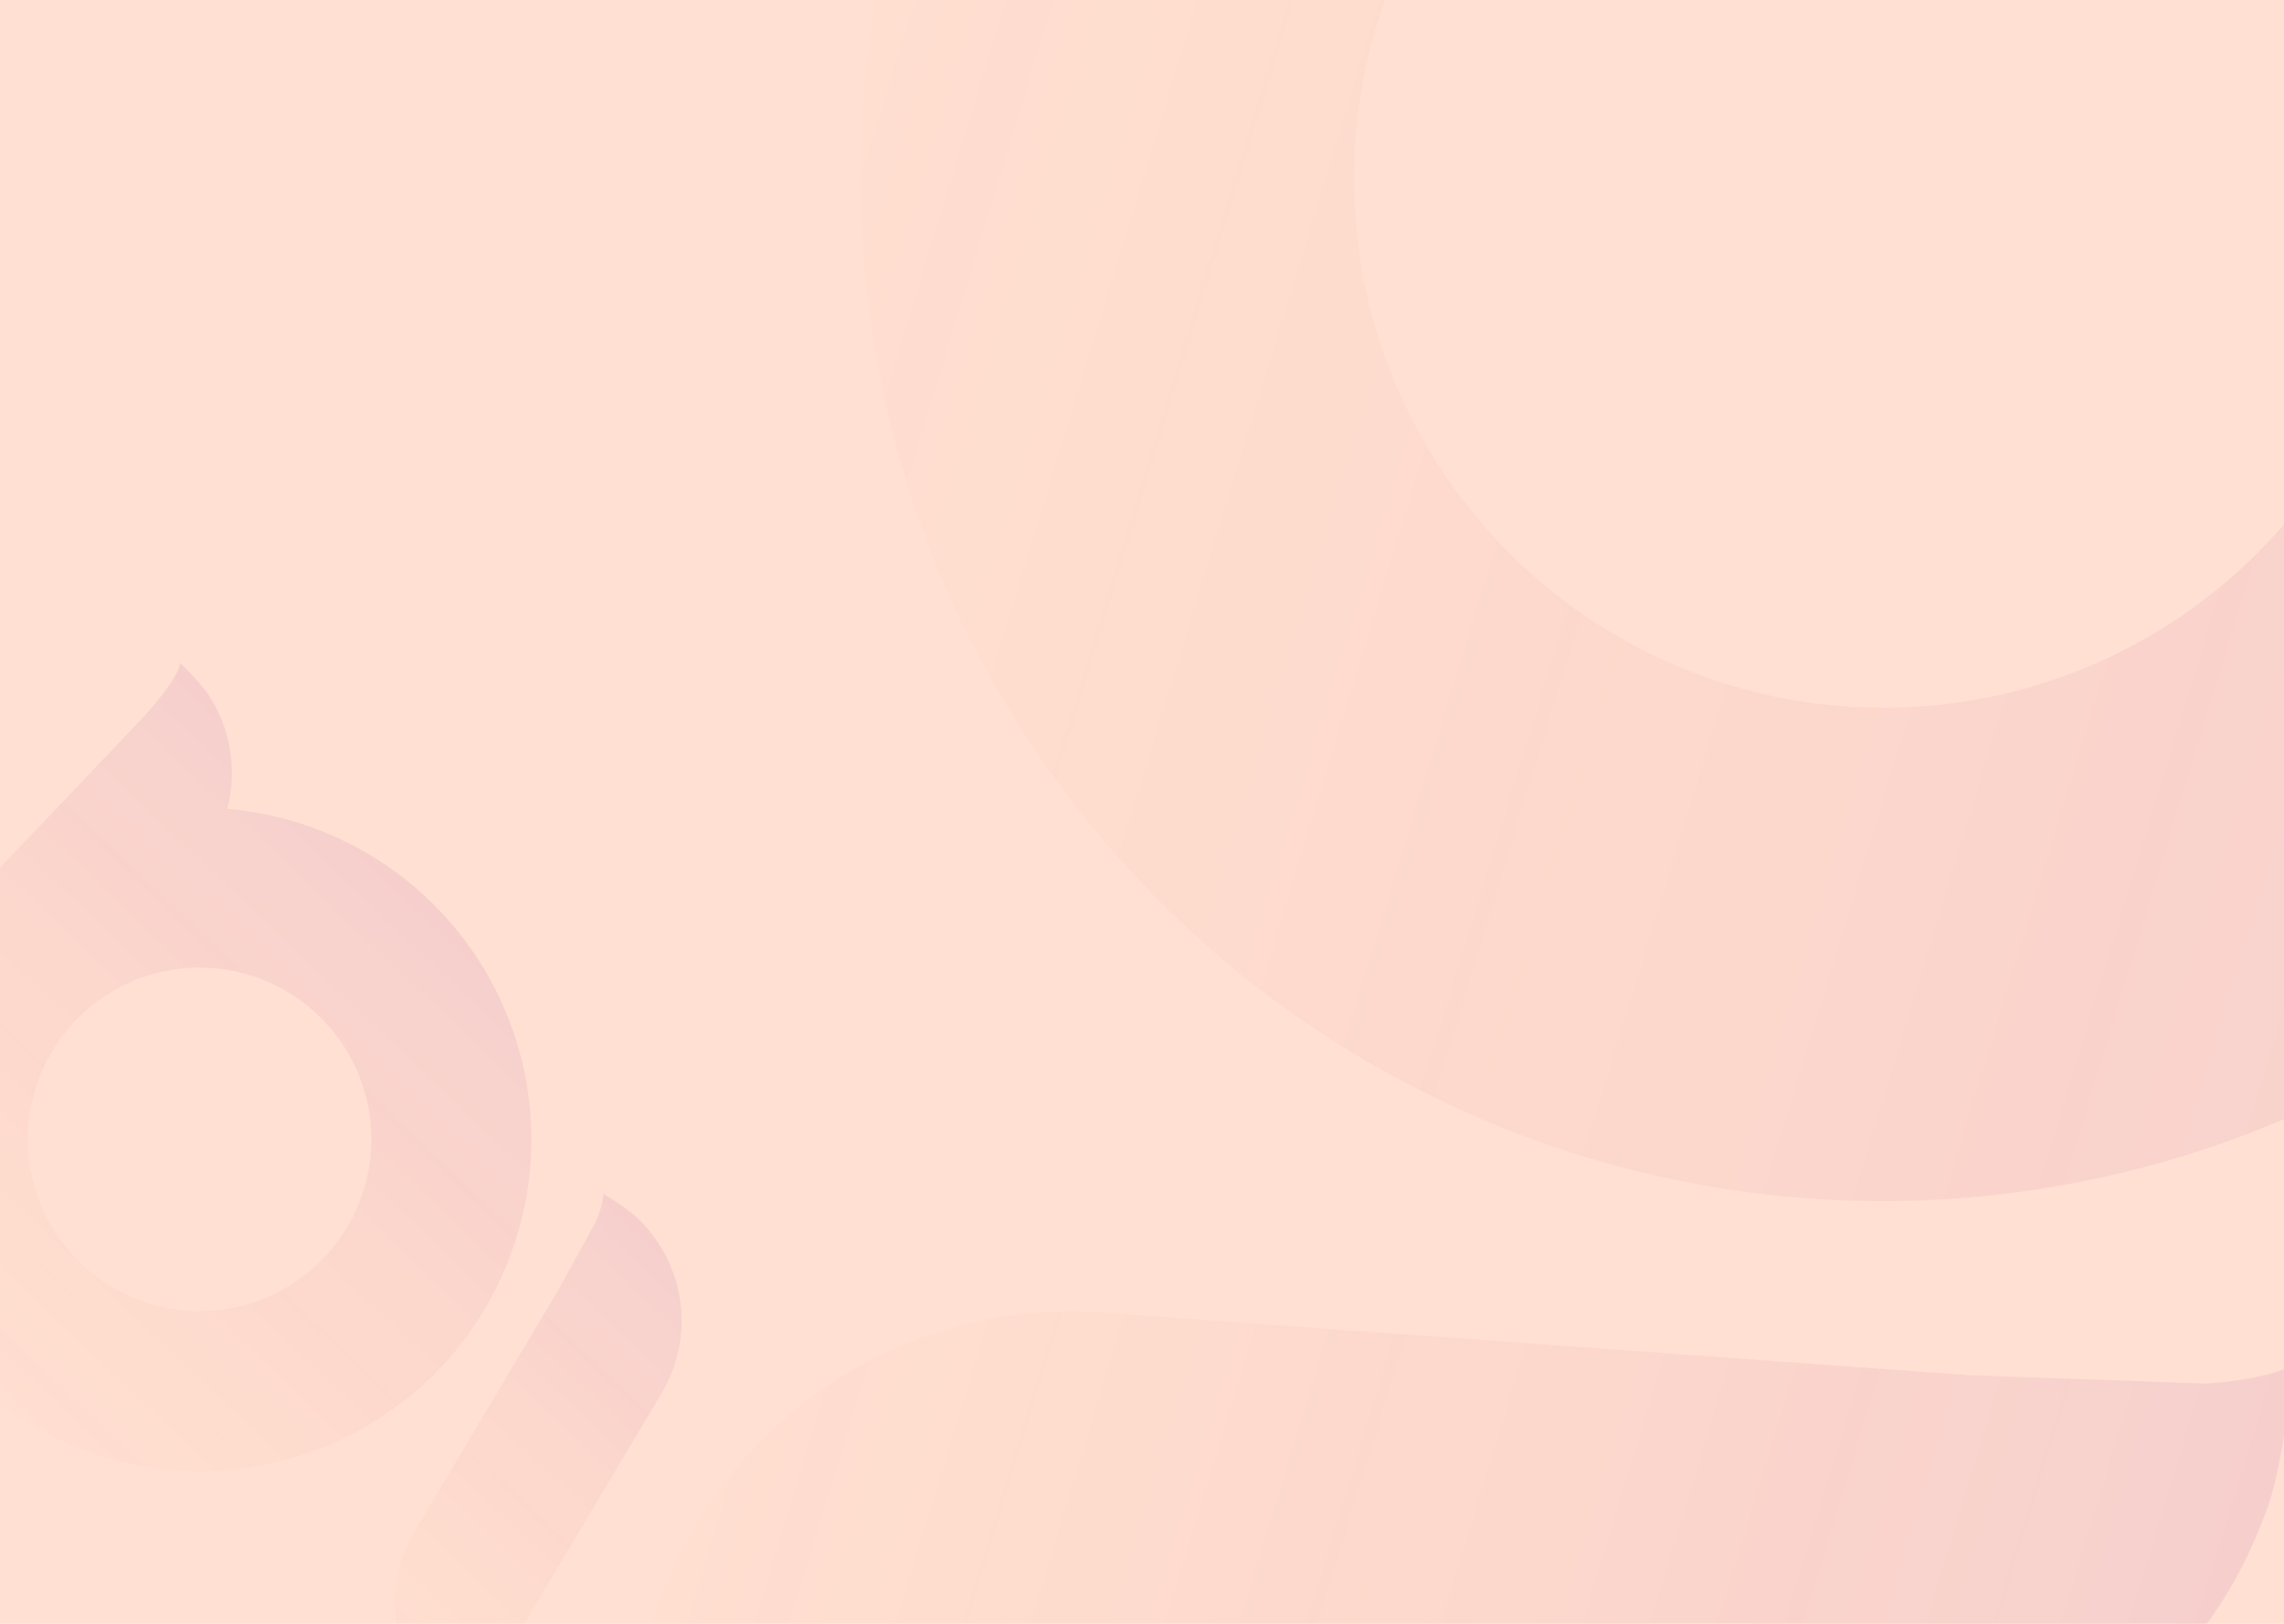 <svg width="1440" height="1024" viewBox="0 0 1440 1024" fill="none" xmlns="http://www.w3.org/2000/svg">
<g clip-path="url(#clip0_1633_26340)">
<rect width="1440" height="1024" fill="#FFE0D2"/>
<g opacity="0.1" clip-path="url(#clip1_1633_26340)">
<path d="M375.761 770.156L352.778 812.208L296.632 906.457L270.338 950.601L261.574 965.331C251.793 981.726 247.533 1000.83 249.418 1019.83C251.304 1038.83 259.236 1056.73 272.049 1070.89C272.089 1070.92 272.125 1070.95 272.155 1070.99C274.33 1073.57 276.746 1075.93 279.369 1078.04C283.582 1081.5 288.013 1084.67 292.635 1087.56C294.447 1088.73 296.385 1089.93 298.462 1091.17C298.462 1091.17 297.4 1086.99 302.908 1073.77L325.914 1031.68L373.295 952.157L408.398 893.237L417.162 878.507C426.92 862.115 431.164 843.024 429.271 824.037C427.378 805.051 419.447 787.169 406.643 773.017C406.643 773.017 406.573 772.95 406.538 772.917C404.362 770.342 401.946 767.98 399.323 765.864C395.11 762.411 390.679 759.233 386.057 756.35C384.245 755.181 382.307 753.982 380.23 752.74C380.208 752.763 381.27 756.945 375.761 770.156Z" fill="url(#paint0_linear_1633_26340)"/>
<path d="M143.207 510.17C144.437 505.539 145.286 500.816 145.744 496.047C146.109 492.424 146.245 488.781 146.152 485.141C145.805 470.578 141.893 456.32 134.758 443.616C134.758 443.616 134.688 443.549 134.641 443.505C133.098 440.512 131.268 437.676 129.176 435.038C125.852 430.764 122.259 426.707 118.418 422.891C116.861 421.408 115.289 419.754 113.533 418.081C113.533 418.081 113.77 427.77 85.388 457.559L-25.731 574.185C-28.28 576.861 -30.747 579.591 -33.134 582.377C-41.356 591.938 -48.697 602.224 -55.067 613.108C-57.948 618.101 -60.622 623.18 -63.087 628.346C-65.709 633.817 -68.054 639.395 -70.157 645.025C-70.952 647.147 -71.723 649.27 -72.437 651.402C-80.697 676.009 -84.329 701.936 -83.148 727.87C-81.346 767.924 -68.07 806.621 -44.901 839.353C-21.733 872.085 10.353 897.474 47.534 912.494C84.715 927.515 125.425 931.535 164.817 924.077C204.208 916.618 240.622 897.995 269.721 870.425C298.821 842.855 319.38 807.499 328.95 768.568C338.52 729.637 336.699 688.771 323.703 650.836C310.707 612.901 287.083 579.496 255.645 554.599C224.208 529.701 186.28 514.36 146.38 510.402C145.337 510.302 144.272 510.247 143.207 510.17ZM47.355 643.819C62.118 628.302 81.153 617.513 102.053 612.817C122.953 608.122 144.779 609.731 164.77 617.441C184.76 625.151 202.017 638.616 214.358 656.132C226.699 673.648 233.569 694.428 234.1 715.844C234.63 737.261 228.797 758.35 217.338 776.446C205.879 794.541 189.309 808.829 169.724 817.503C150.14 826.177 128.42 828.846 107.313 825.174C86.205 821.501 66.659 811.652 51.146 796.871C30.357 777.064 18.28 749.816 17.569 721.117C16.858 692.417 27.572 664.615 47.355 643.819Z" fill="url(#paint1_linear_1633_26340)"/>
</g>
<g opacity="0.1" clip-path="url(#clip2_1633_26340)">
<path d="M1390.64 872.501L1243.01 867.326L905.728 842.959L747.759 831.557L695.061 827.778C636.371 823.501 577.854 838.174 528.113 869.641C478.372 901.108 440.033 947.708 418.732 1002.59C418.711 1002.74 418.667 1002.88 418.602 1003.02C414.516 1012.57 411.35 1022.49 409.147 1032.64C405.459 1049.02 402.83 1065.63 401.278 1082.35C400.564 1088.95 399.94 1095.95 399.389 1103.39C399.389 1103.39 409.441 1094.68 453.454 1091.59L601.241 1096.76L885.826 1117.35L1096.68 1132.59L1149.38 1136.37C1208.03 1140.59 1266.49 1125.88 1316.18 1094.42C1365.87 1062.95 1404.17 1016.38 1425.46 961.534C1425.46 961.534 1425.54 961.248 1425.59 961.105C1429.67 951.552 1432.84 941.631 1435.04 931.478C1438.73 915.097 1441.36 898.496 1442.91 881.777C1443.62 875.169 1444.25 868.17 1444.8 860.731C1444.7 860.702 1434.65 869.41 1390.64 872.501Z" fill="url(#paint2_linear_1633_26340)"/>
<path d="M1785.35 -127.644C1799.81 -130.657 1813.99 -134.851 1827.77 -140.183C1838.25 -144.187 1848.47 -148.847 1858.37 -154.136C1898.02 -175.228 1931.89 -205.72 1957.02 -242.94C1957.02 -242.94 1957.11 -243.226 1957.17 -243.417C1963.28 -251.806 1968.56 -260.769 1972.93 -270.181C1980.11 -285.246 1986.32 -300.755 1991.52 -316.612C1993.46 -322.951 1995.84 -329.571 1998.02 -336.721C1998.02 -336.721 1971.65 -322.672 1850.35 -359.676L1375.41 -504.549C1364.51 -507.873 1353.58 -510.896 1342.6 -513.618C1304.89 -523.051 1266.41 -529.054 1227.61 -531.553C1209.88 -532.587 1192.19 -532.929 1174.55 -532.579C1155.85 -532.238 1137.24 -530.986 1118.82 -528.997C1111.88 -528.25 1104.96 -527.441 1098.1 -526.46C1018.89 -515.193 942.441 -489.35 872.627 -450.24C764.771 -389.894 676.518 -299.815 618.376 -190.73C560.234 -81.644 534.654 41.852 544.68 165.052C554.707 288.252 599.919 405.966 674.932 504.176C749.944 602.387 851.598 676.955 967.787 719.003C1083.98 761.05 1209.8 768.804 1330.29 741.343C1450.78 713.881 1560.84 652.36 1647.38 564.105C1733.92 475.851 1793.29 364.582 1818.41 243.548C1843.54 122.514 1833.36 -3.185 1789.1 -118.582C1787.93 -121.594 1786.61 -124.603 1785.35 -127.644ZM1284.62 -206.922C1347.78 -187.706 1403.83 -150.182 1445.66 -99.096C1487.49 -48.009 1513.24 14.345 1519.63 80.078C1526.03 145.811 1512.8 211.971 1481.61 270.188C1450.41 328.405 1402.66 376.064 1344.4 407.136C1286.13 438.208 1219.96 451.298 1154.27 444.748C1088.57 438.199 1026.3 412.306 975.323 370.343C924.349 328.381 886.964 272.235 867.898 209.007C848.832 145.78 848.941 78.312 868.212 15.138C894.036 -69.522 952.404 -140.467 1030.49 -182.107C1108.57 -223.746 1199.98 -232.672 1284.62 -206.922Z" fill="url(#paint3_linear_1633_26340)"/>
</g>
</g>
<defs>
<linearGradient id="paint0_linear_1633_26340" x1="232.69" y1="1033.85" x2="445.94" y2="810.031" gradientUnits="userSpaceOnUse">
<stop stop-color="#E46125" stop-opacity="0.08"/>
<stop offset="1" stop-color="#A12FA3"/>
</linearGradient>
<linearGradient id="paint1_linear_1633_26340" x1="-21.033" y1="867.541" x2="267.51" y2="564.697" gradientUnits="userSpaceOnUse">
<stop stop-color="#E46125" stop-opacity="0.08"/>
<stop offset="1" stop-color="#A12FA3"/>
</linearGradient>
<linearGradient id="paint2_linear_1633_26340" x1="466.355" y1="842.943" x2="1377.82" y2="1120.97" gradientUnits="userSpaceOnUse">
<stop stop-color="#E46125" stop-opacity="0.08"/>
<stop offset="1" stop-color="#A12FA3"/>
</linearGradient>
<linearGradient id="paint3_linear_1633_26340" x1="573.72" y1="-85.999" x2="1807" y2="290.196" gradientUnits="userSpaceOnUse">
<stop stop-color="#E46125" stop-opacity="0.08"/>
<stop offset="1" stop-color="#A12FA3"/>
</linearGradient>
<clipPath id="clip0_1633_26340">
<rect width="1440" height="1024" fill="white"/>
</clipPath>
<clipPath id="clip1_1633_26340">
<rect width="418.296" height="598.185" fill="white" transform="translate(-175 720.846) rotate(-46.385)"/>
</clipPath>
<clipPath id="clip2_1633_26340">
<rect width="1289.38" height="1843.88" fill="white" transform="translate(764.979 -713) rotate(16.964)"/>
</clipPath>
</defs>
</svg>
